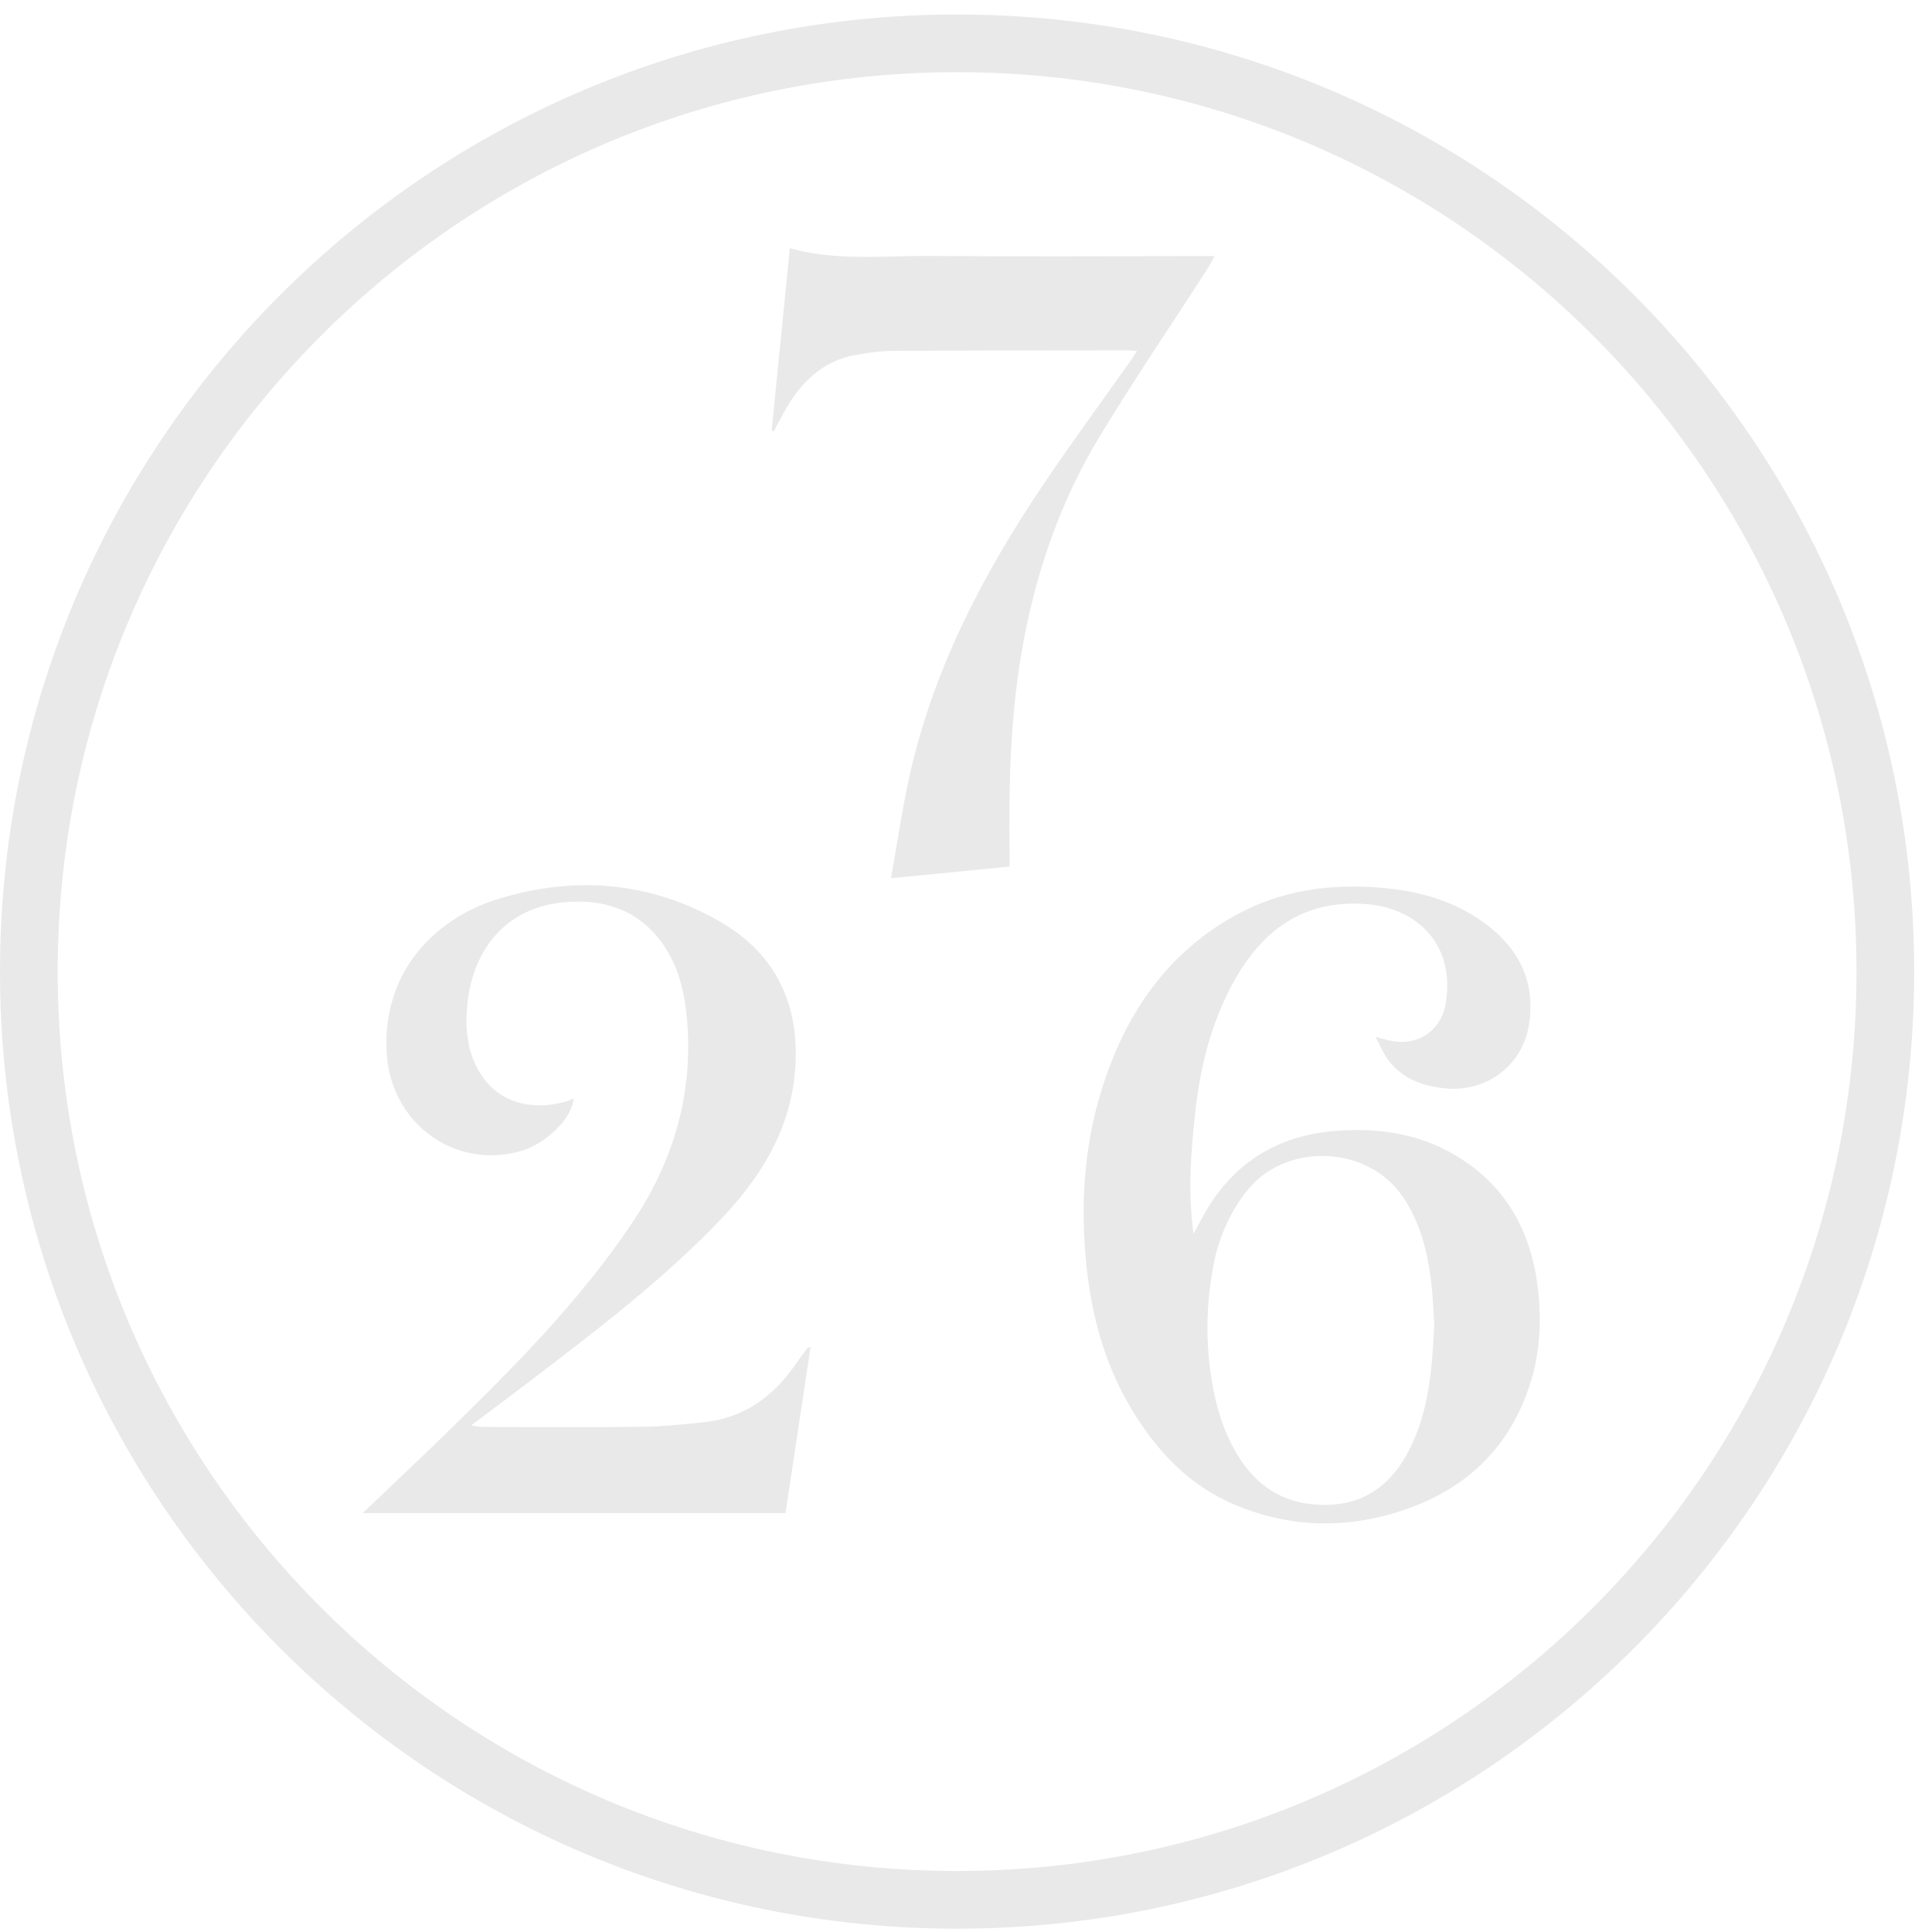 <?xml version="1.0" encoding="UTF-8" standalone="no"?>
<svg width="67px" height="67px" viewBox="0 0 67 67" version="1.1" xmlns="http://www.w3.org/2000/svg" xmlns:xlink="http://www.w3.org/1999/xlink">
    <!-- Generator: Sketch 41.2 (35397) - http://www.bohemiancoding.com/sketch -->
    <title>stamp-726</title>
    <desc>Created with Sketch.</desc>
    <defs></defs>
    <g id="Homepage-Final" stroke="none" stroke-width="1" fill="none" fill-rule="evenodd" opacity="0.1">
        <g id="Homepage" transform="translate(-564, -4926)">
            <g id="stamp-726" transform="translate(565, 4927)">
                <path d="M64.382,32.694 C64.382,50.473 49.97,64.885 32.191,64.885 C14.412,64.885 0,50.473 0,32.694 C0,14.916 14.412,0.503 32.191,0.503 C49.97,0.503 64.382,14.916 64.382,32.694 Z" id="Stroke-1" stroke="#1B1C1C" stroke-width="2"></path>
                <path d="M48.74,44.917 C48.707,44.465 48.691,43.92 48.624,43.381 C48.499,42.381 48.248,41.418 47.686,40.557 C46.458,38.678 43.614,38.638 42.301,40.228 C41.662,41.002 41.267,41.899 41.081,42.882 C40.859,44.056 40.808,45.236 40.959,46.43 C41.092,47.486 41.346,48.493 41.89,49.415 C42.599,50.619 43.656,51.226 45.05,51.187 C46.39,51.149 47.289,50.432 47.88,49.263 C48.559,47.921 48.666,46.471 48.74,44.917 M46.701,34.957 C46.938,35.02 47.047,35.05 47.156,35.076 C48.133,35.316 48.981,34.769 49.142,33.772 C49.464,31.779 48.166,30.501 46.408,30.356 C44.143,30.171 42.679,31.325 41.685,33.229 C40.985,34.569 40.624,36.012 40.458,37.507 C40.301,38.909 40.189,40.312 40.39,41.789 C40.596,41.419 40.756,41.09 40.952,40.783 C41.992,39.164 43.496,38.342 45.4,38.212 C46.801,38.116 48.144,38.307 49.383,39.014 C51.102,39.997 52.016,41.514 52.3,43.44 C52.478,44.649 52.429,45.854 52.053,47.021 C51.384,49.1 49.973,50.517 47.955,51.268 C45.91,52.03 43.826,52.038 41.792,51.171 C40.284,50.528 39.193,49.399 38.339,48.03 C37.358,46.459 36.868,44.727 36.677,42.894 C36.461,40.824 36.586,38.78 37.204,36.792 C38.007,34.207 39.433,32.068 41.866,30.731 C43.451,29.86 45.168,29.634 46.949,29.792 C48.293,29.912 49.554,30.276 50.632,31.126 C51.75,32.007 52.258,33.15 52.016,34.577 C51.783,35.961 50.541,36.877 49.142,36.745 C48.346,36.67 47.646,36.418 47.147,35.768 C46.981,35.553 46.88,35.287 46.701,34.957" id="Fill-3" fill="#1B1C1C"></path>
                <path d="M11.579,51.471 C12.585,50.511 13.526,49.628 14.45,48.727 C16.789,46.445 19.096,44.135 20.927,41.402 C22.324,39.315 23.018,37.035 22.838,34.518 C22.761,33.44 22.531,32.396 21.827,31.526 C21.004,30.511 19.897,30.19 18.643,30.283 C16.514,30.44 15.379,31.974 15.204,33.86 C15.145,34.49 15.17,35.119 15.403,35.719 C15.957,37.142 17.254,37.595 18.656,37.191 C18.734,37.168 18.806,37.128 18.891,37.091 C18.844,37.803 17.899,38.686 17.042,38.924 C14.747,39.56 12.581,37.951 12.415,35.576 C12.222,32.82 13.975,30.885 16.266,30.179 C18.906,29.364 21.523,29.562 23.949,30.949 C25.967,32.104 26.778,33.941 26.562,36.235 C26.365,38.323 25.276,39.967 23.868,41.421 C21.957,43.394 19.781,45.061 17.605,46.724 C16.878,47.28 16.143,47.826 15.335,48.435 C15.55,48.46 15.674,48.486 15.798,48.487 C17.619,48.489 19.44,48.504 21.261,48.481 C21.99,48.472 22.72,48.395 23.445,48.316 C24.783,48.169 25.779,47.455 26.543,46.38 C26.69,46.172 26.839,45.966 26.991,45.761 C27.009,45.738 27.051,45.734 27.111,45.709 C26.82,47.634 26.531,49.543 26.24,51.471 L11.579,51.471 Z" id="Fill-5" fill="#1B1C1C"></path>
                <path d="M25.76,13.93 C25.969,11.836 26.178,9.742 26.391,7.609 C28.021,8.066 29.671,7.86 31.308,7.876 C34.371,7.904 37.434,7.883 40.498,7.883 L41.119,7.883 C41.012,8.076 40.949,8.208 40.87,8.329 C39.627,10.255 38.337,12.154 37.148,14.113 C35.733,16.441 34.873,18.988 34.418,21.675 C34.036,23.932 33.983,26.206 34.01,28.487 C34.012,28.655 34.01,28.823 34.01,29.052 C32.665,29.183 31.34,29.314 29.9,29.455 C30.107,28.286 30.268,27.187 30.5,26.103 C31.309,22.306 33.067,18.933 35.219,15.748 C36.18,14.326 37.196,12.942 38.187,11.54 C38.262,11.434 38.331,11.323 38.43,11.172 C38.292,11.161 38.213,11.149 38.134,11.149 C35.394,11.152 32.655,11.152 29.915,11.168 C29.527,11.17 29.136,11.234 28.751,11.295 C27.493,11.495 26.718,12.308 26.146,13.372 C26.043,13.564 25.941,13.756 25.838,13.948 L25.76,13.93 Z" id="Fill-7" fill="#1B1C1C"></path>
            </g>
        </g>
    </g>
</svg>